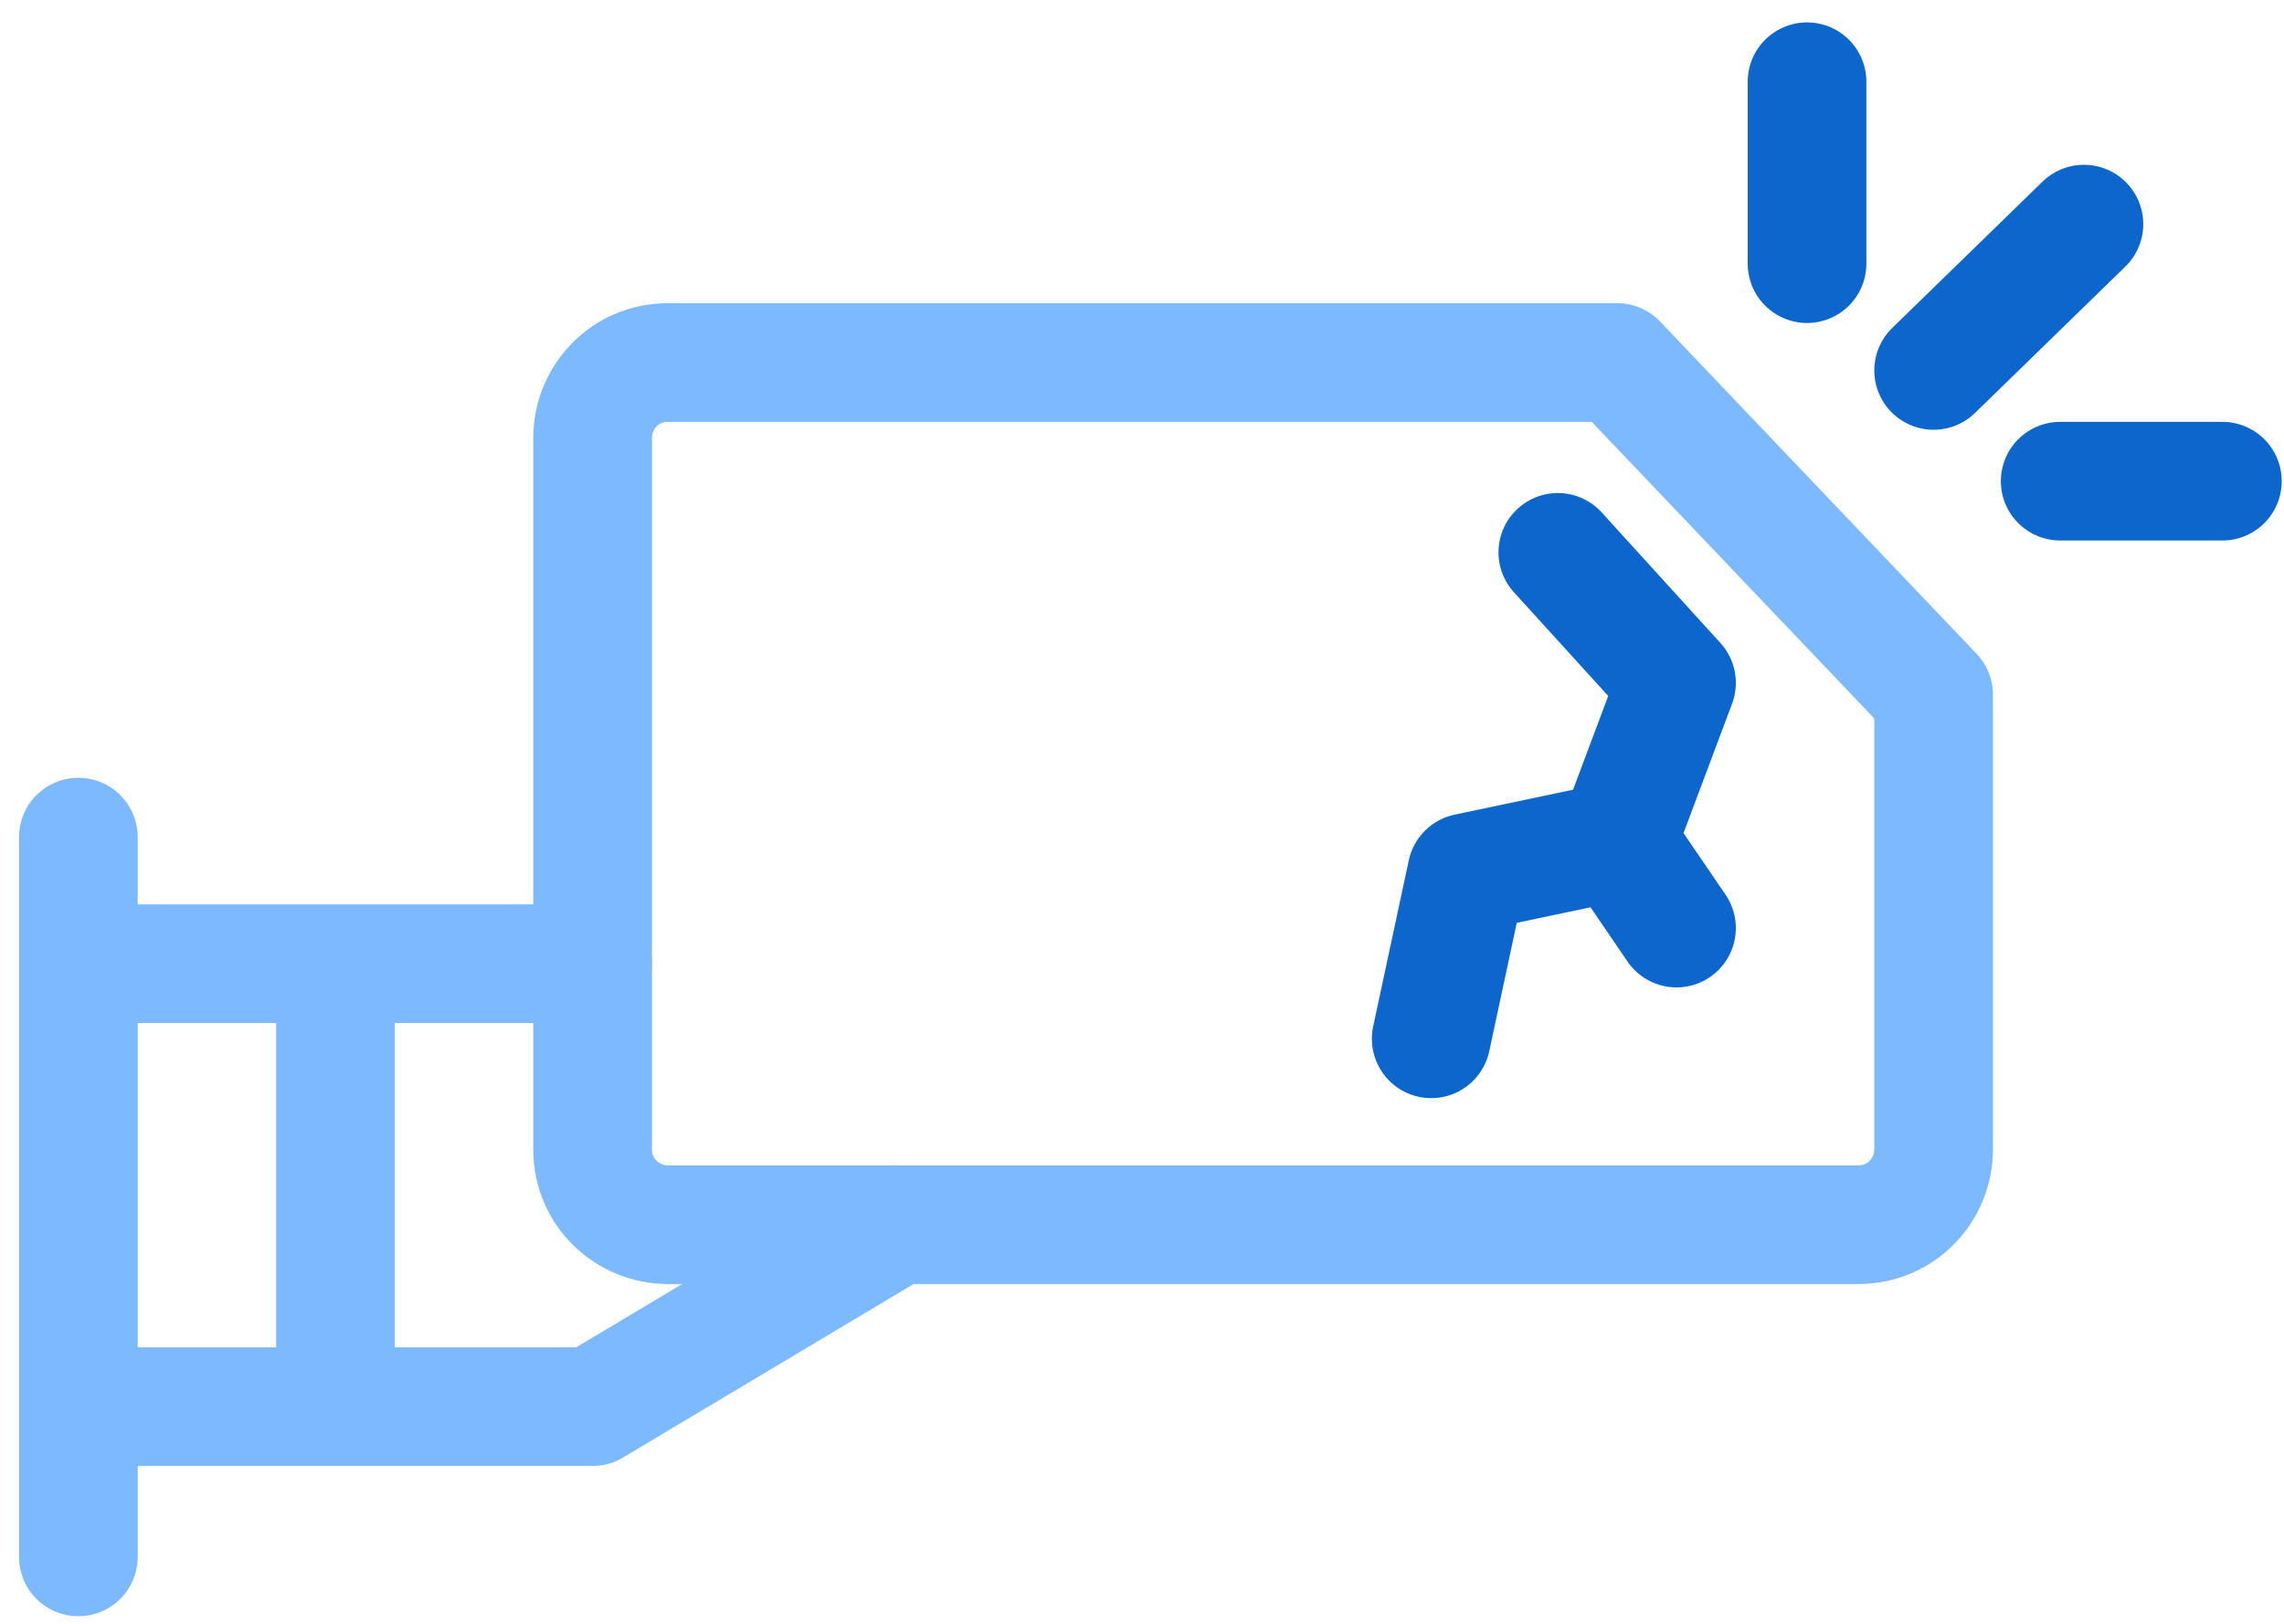 <svg width="97" height="69" fill="none" xmlns="http://www.w3.org/2000/svg"><path clip-rule="evenodd" d="M82.12 29.512v19.32c0 1.68-1.345 3.192-3.193 3.192H28.36c-1.68 0-3.192-1.344-3.192-3.192v-30.24c0-1.68 1.344-3.192 3.192-3.192h40.32l13.44 14.112z" stroke="#7CB9FF" stroke-width="5.04" stroke-miterlimit="10" stroke-linecap="round" stroke-linejoin="round"/><path d="M3.328 35.56v30.576m0-25.2h21.84M3.328 59.752h21.84l12.936-7.728m-23.856-9.408v17.136" stroke="#7CB9FF" stroke-width="5.04" stroke-miterlimit="10" stroke-linecap="round" stroke-linejoin="round"/><path d="M66.16 23.464l5.04 5.544-2.52 6.72 2.52 3.696m-10.417 4.704l1.512-7.056 6.384-1.344M76.744 11.2V3.472m5.376 12.264l6.383-6.216m-1.008 10.92h6.888" stroke="#0D66CC" stroke-width="5.04" stroke-miterlimit="10" stroke-linecap="round" stroke-linejoin="round"/></svg>
